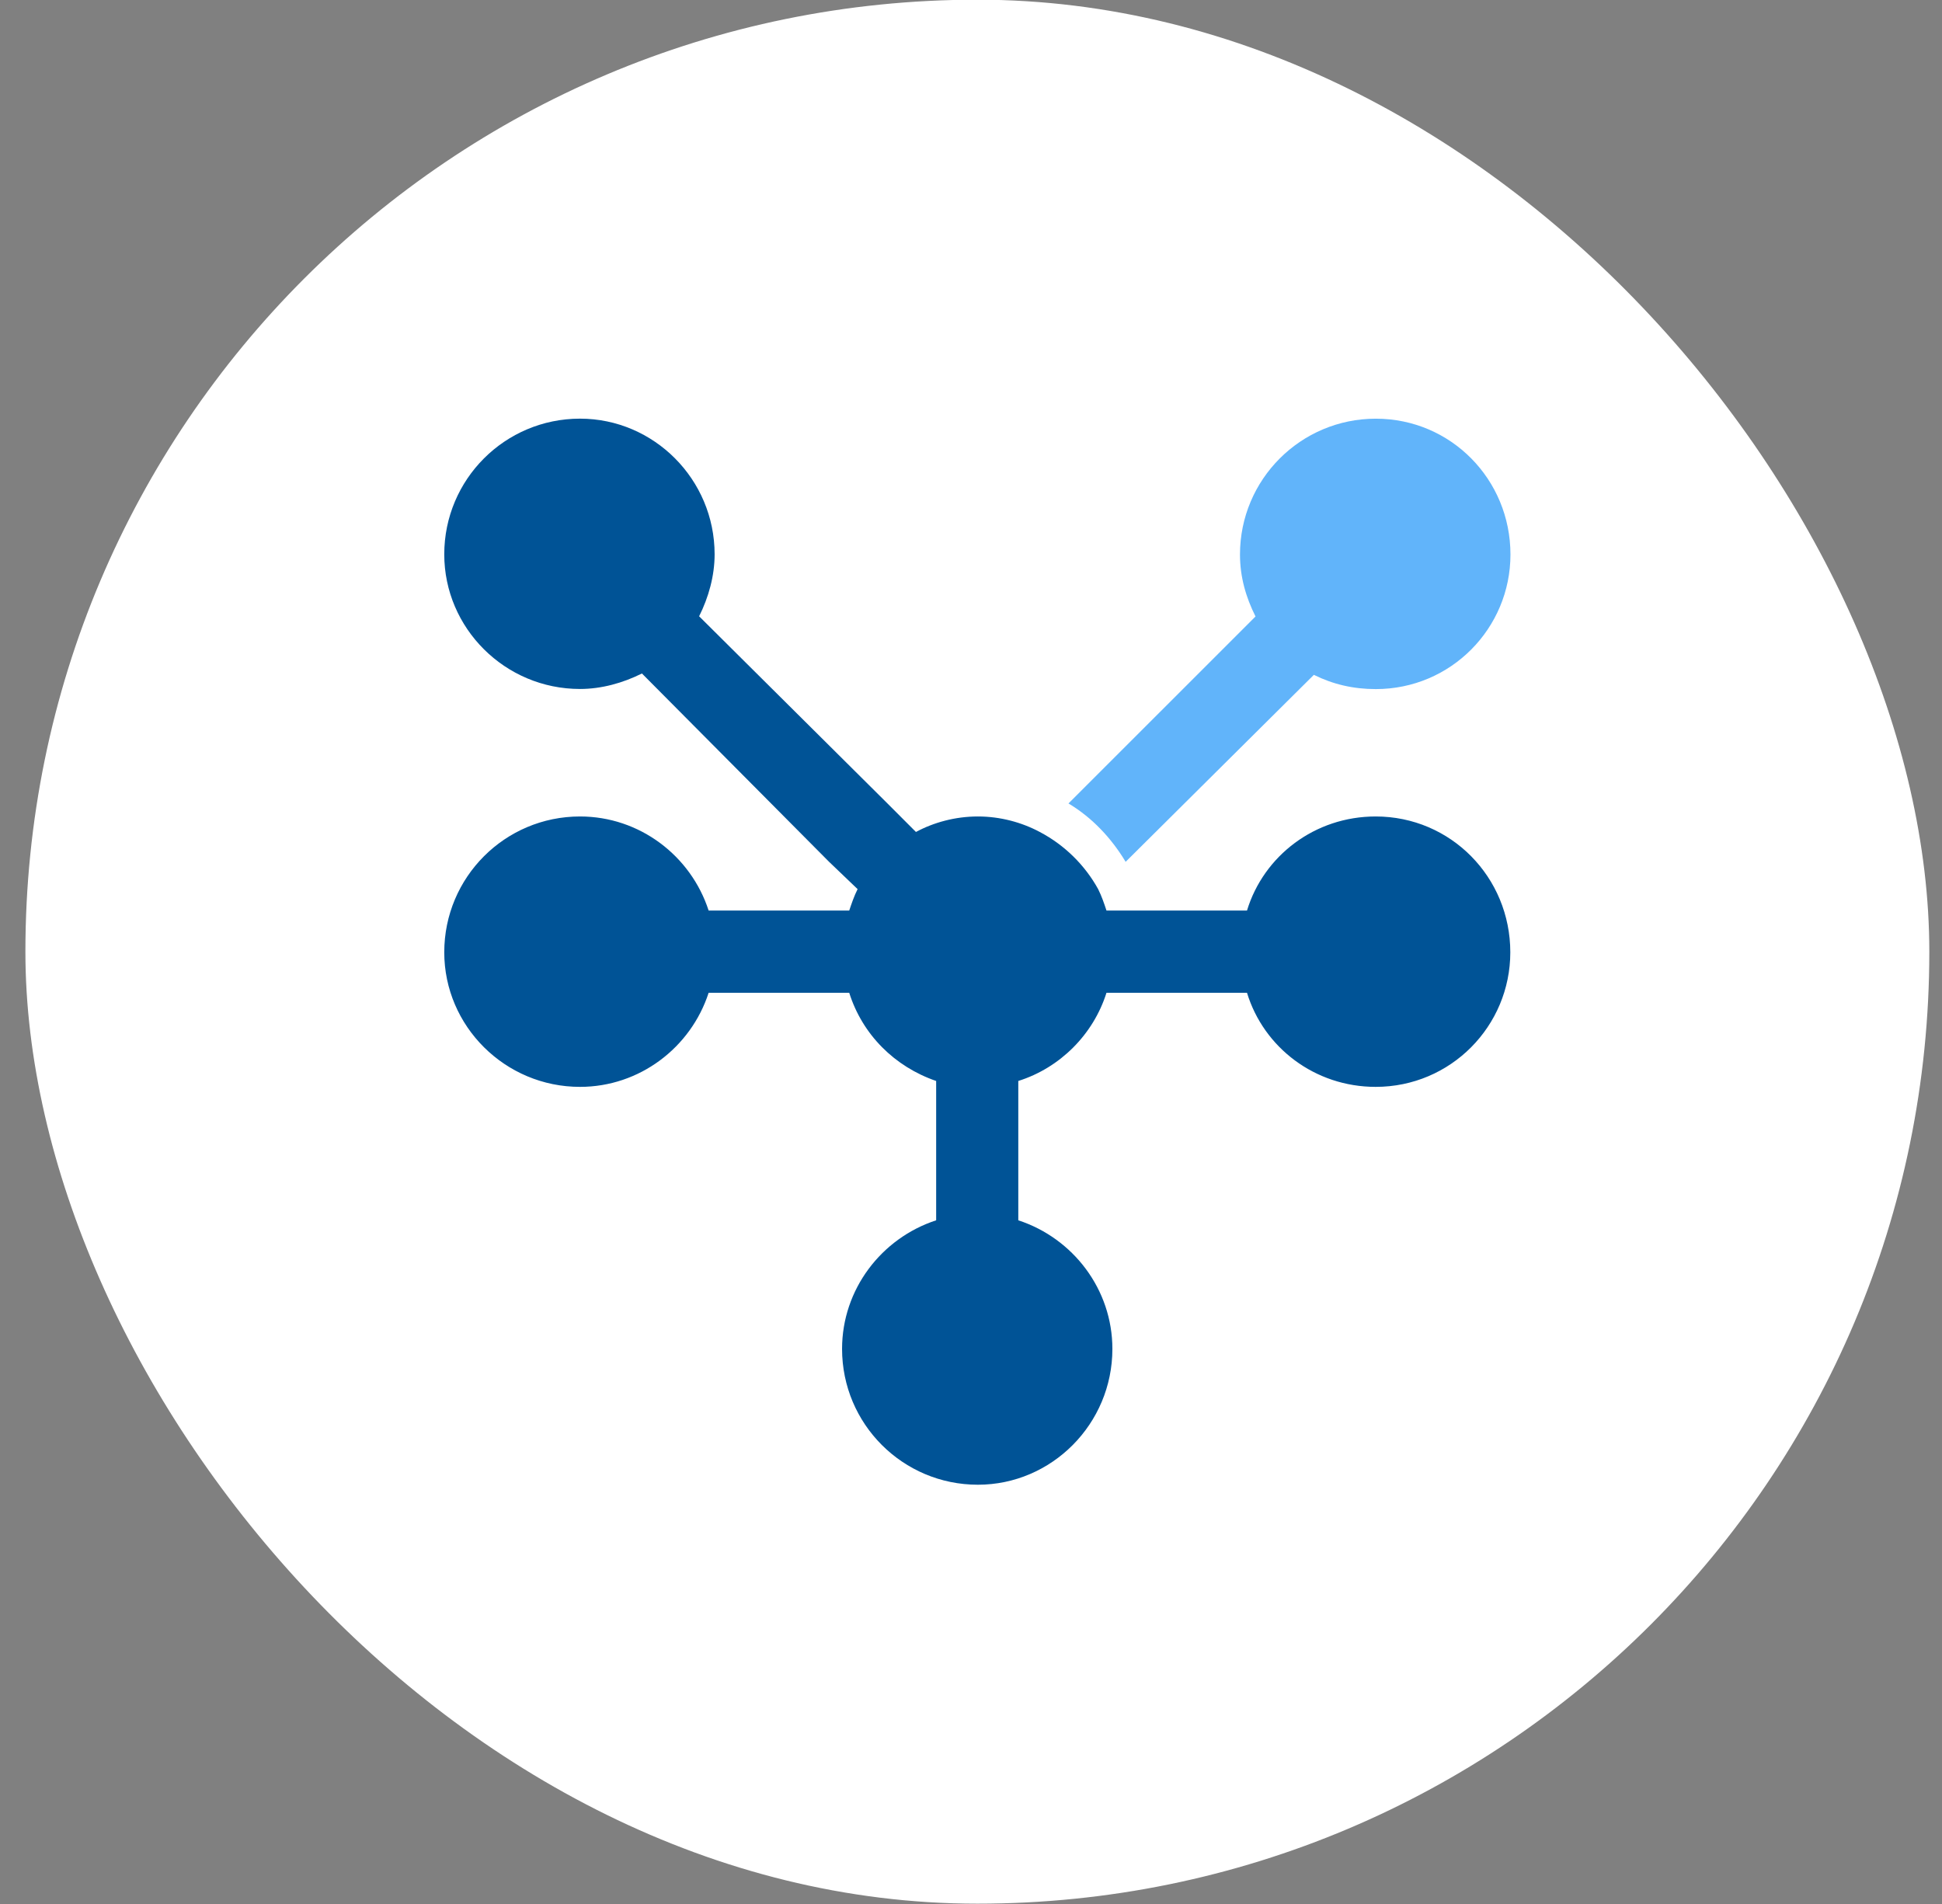 <svg width="51" height="50" viewBox="0 0 51 50" fill="none" xmlns="http://www.w3.org/2000/svg">
<rect x="0" y="0" width="51" height="50" fill="#808080" stroke="none"/>
<g clip-path="url(#clip0_1670_4946)">
<rect x="0.667" y="-0.008" width="50" height="50" rx="25" fill="white"/>
<path d="M36.131 10.995C34.16 10.995 32.564 12.591 32.564 14.562C32.564 15.155 32.721 15.688 32.972 16.189L28.06 21.099C28.686 21.475 29.185 22.008 29.561 22.632L34.504 17.722C35.005 17.97 35.536 18.096 36.131 18.096C38.102 18.096 39.667 16.5 39.667 14.562C39.667 12.591 38.102 10.995 36.131 10.995Z" fill="#61B4FA"/>
<path d="M36.127 21.441C34.532 21.441 33.187 22.472 32.748 23.912H29.058C28.996 23.725 28.933 23.537 28.839 23.349C28.494 22.723 27.962 22.193 27.306 21.848C26.836 21.597 26.272 21.441 25.681 21.441C25.086 21.441 24.522 21.597 24.054 21.848L23.303 21.096L18.36 16.184C18.61 15.685 18.767 15.121 18.767 14.557C18.767 12.588 17.171 10.994 15.232 10.994C13.262 10.994 11.667 12.588 11.667 14.557C11.667 16.497 13.262 18.093 15.232 18.093C15.795 18.093 16.359 17.936 16.858 17.686L21.77 22.629L22.522 23.349C22.428 23.537 22.365 23.725 22.302 23.912H18.61C18.143 22.472 16.796 21.441 15.232 21.441C13.262 21.441 11.667 23.036 11.667 25.008C11.667 26.946 13.262 28.542 15.232 28.542C16.796 28.542 18.143 27.51 18.61 26.071H22.302C22.647 27.166 23.491 28.011 24.585 28.387V32.046C23.146 32.516 22.114 33.861 22.114 35.423C22.114 37.395 23.71 38.99 25.681 38.99C27.617 38.99 29.213 37.395 29.213 35.423C29.213 33.861 28.181 32.516 26.742 32.046V28.387C27.837 28.043 28.713 27.166 29.058 26.071H32.748C33.187 27.51 34.532 28.542 36.127 28.542C38.099 28.542 39.663 26.946 39.663 25.008C39.663 23.036 38.099 21.441 36.127 21.441Z" fill="#005396"/>
</g>
<defs>
<clipPath id="clip0_1670_4946">
<rect x="0.667" y="-0.008" width="50" height="50" rx="25" fill="white"/>
</clipPath>
</defs>
</svg>
